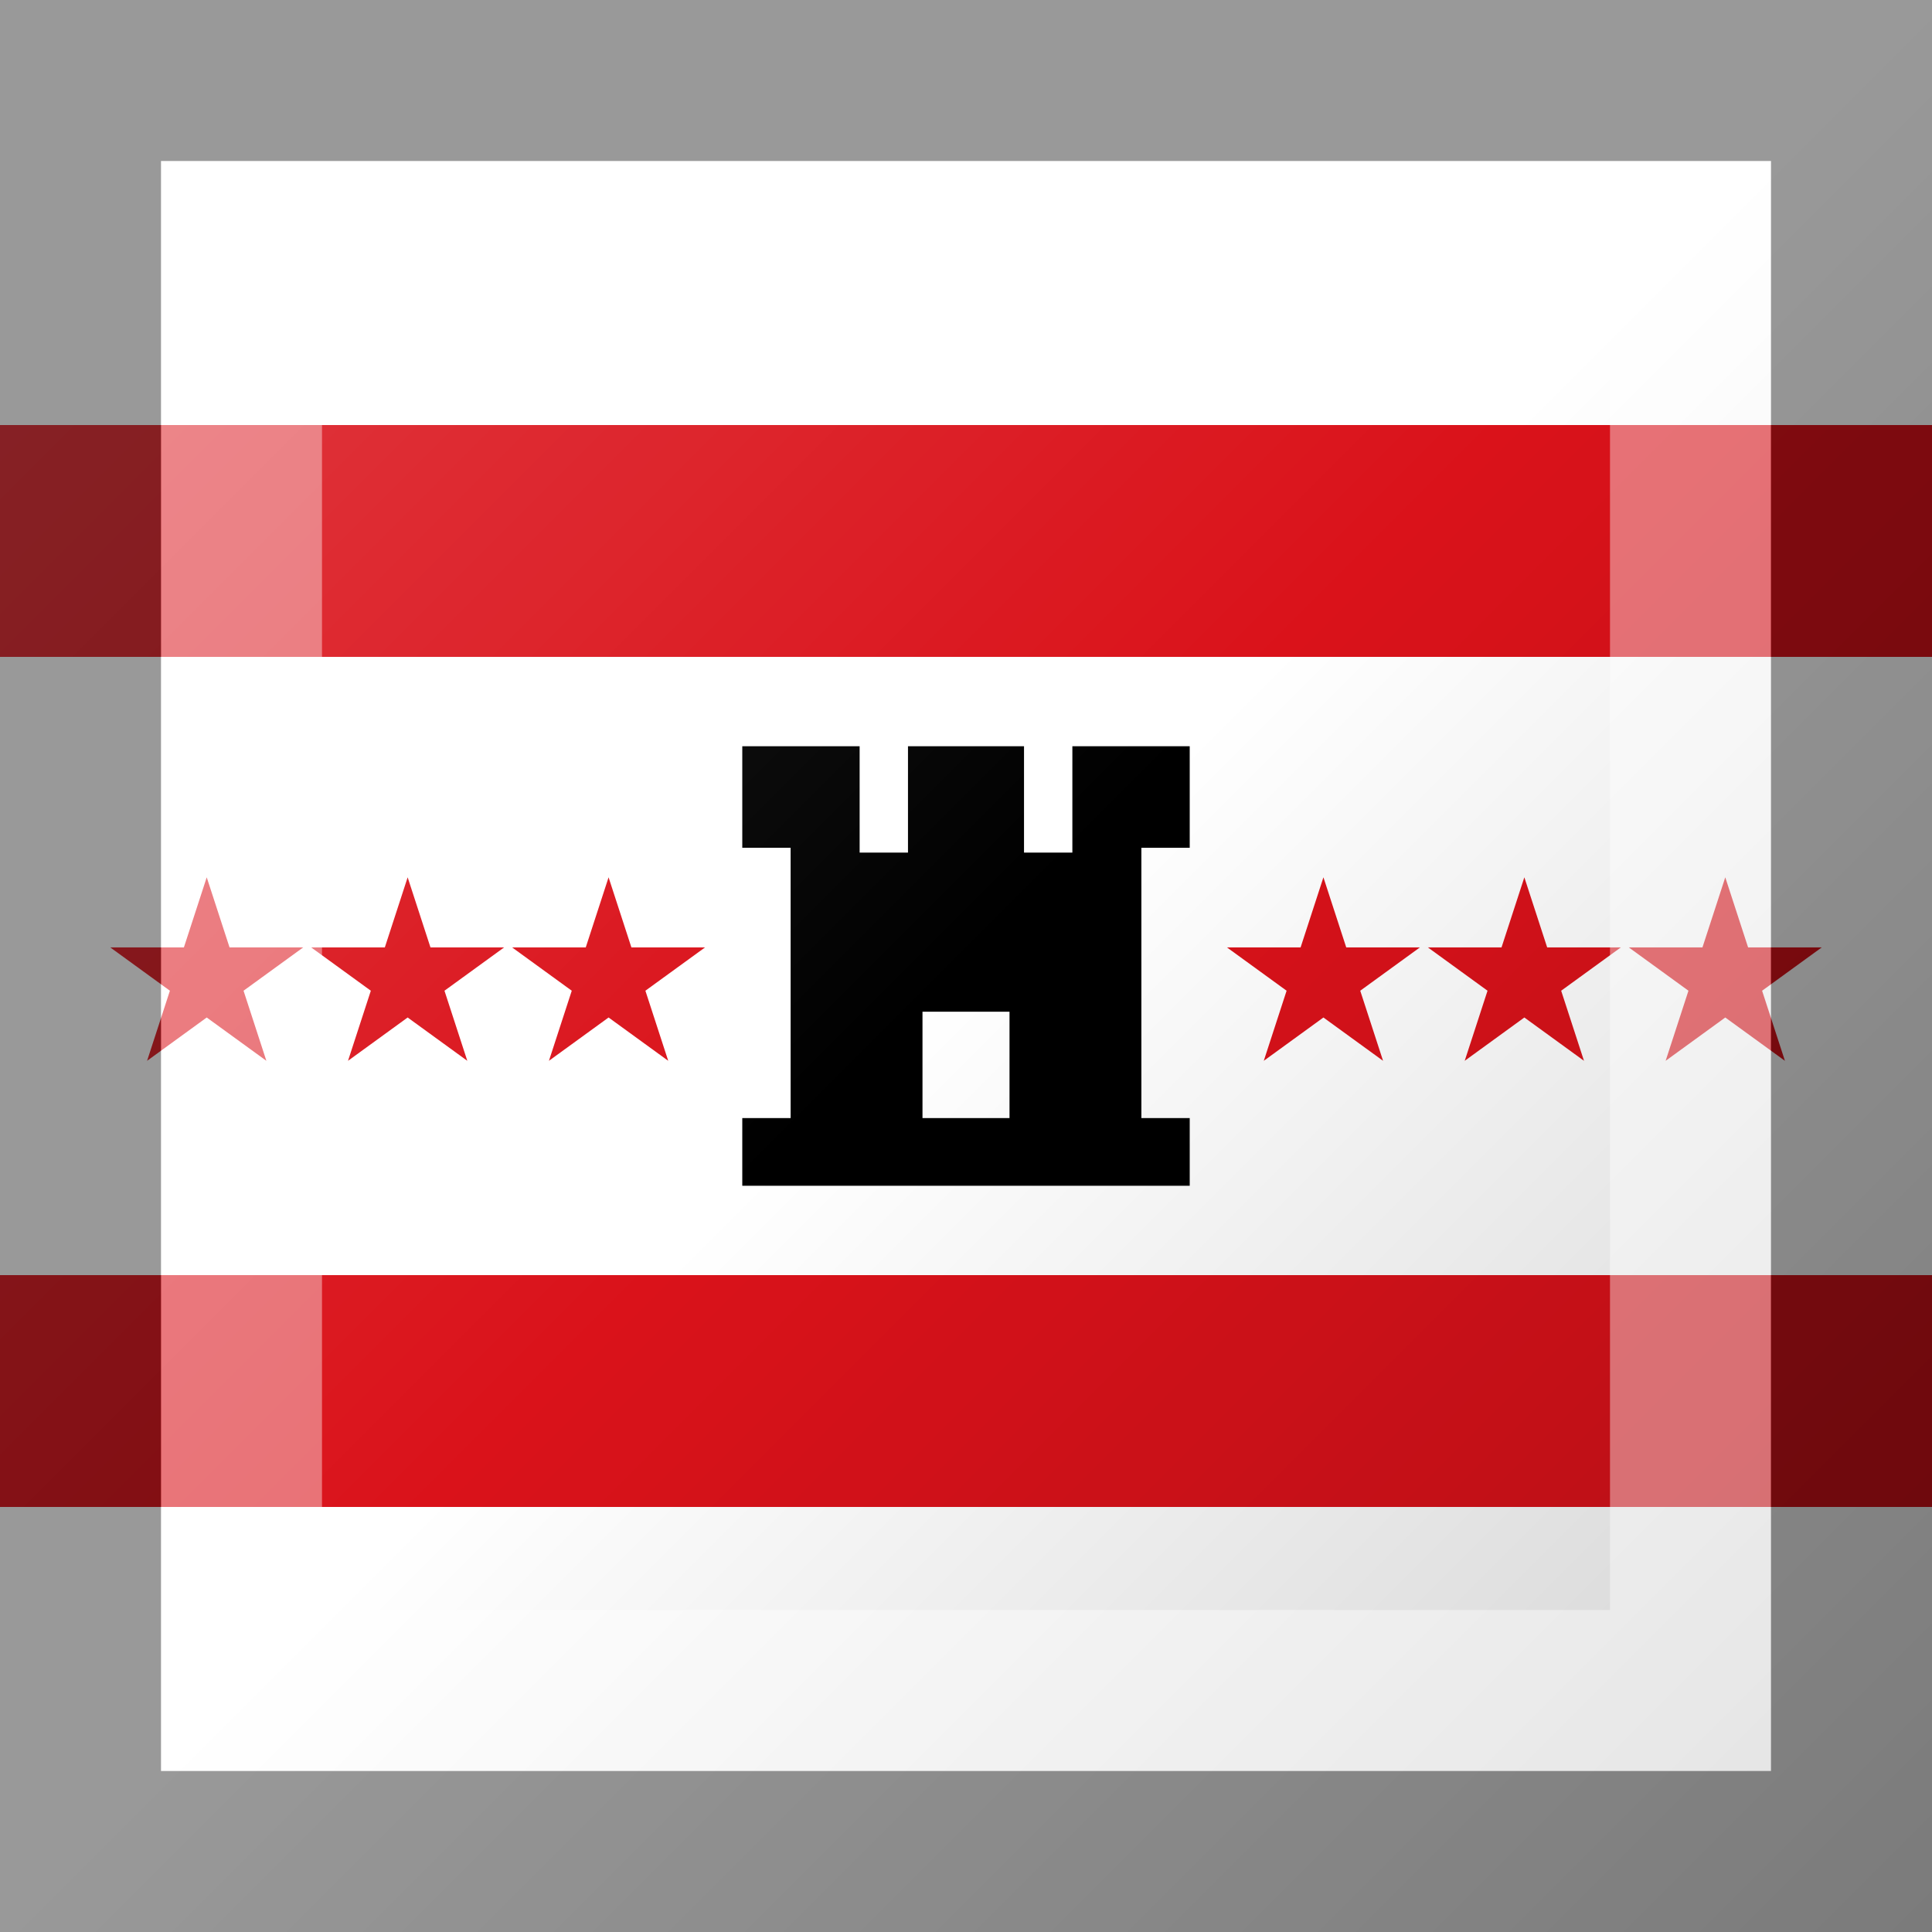 <?xml version="1.0"?>
<svg xmlns="http://www.w3.org/2000/svg" xmlns:xlink="http://www.w3.org/1999/xlink" version="1.1" width="360" height="360" viewBox="0 0 360 360">
<rect x="0" y="0" width="360" height="360" fill="#333333" stroke="none"/>
<!-- Generated by Kreative Vexillo v1.0 -->
<style>
.black{fill:rgb(0,0,0);}
.red{fill:rgb(218,18,26);}
.white{fill:rgb(255,255,255);}
</style>
<defs>
<path id="castle" d="M -0.509 -0.5 V -0.269 H -0.399 V 0.346 H -0.509 V 0.5 H 0.509 V 0.346 H 0.399 V -0.269 H 0.509 V -0.5 H 0.242 V -0.258 H 0.132 V -0.5 H -0.132 V -0.258 H -0.242 V -0.5 H -0.509 Z M -0.099 0.104 H 0.099 V 0.346 H -0.099 V 0.104 Z"/>
<path id="star" d="M 0.0 -1.0 L 0.225 -0.309 L 0.951 -0.309 L 0.363 0.118 L 0.588 0.809 L 0.0 0.382 L -0.588 0.809 L -0.363 0.118 L -0.951 -0.309 L -0.225 -0.309 Z"/>
<linearGradient id="glaze" x1="0%" y1="0%" x2="100%" y2="100%">
<stop offset="0%" stop-color="rgb(255,255,255)" stop-opacity="0.2"/>
<stop offset="49.999%" stop-color="rgb(255,255,255)" stop-opacity="0.0"/>
<stop offset="50.001%" stop-color="rgb(0,0,0)" stop-opacity="0.0"/>
<stop offset="100%" stop-color="rgb(0,0,0)" stop-opacity="0.2"/>
</linearGradient>
</defs>
<g>
<g>
<rect x="0" y="0" width="360" height="79.2" class="white"/>
<rect x="0" y="79.2" width="360" height="43.2" class="red"/>
<rect x="0" y="122.4" width="360" height="115.2" class="white"/>
<rect x="0" y="237.6" width="360" height="43.2" class="red"/>
<rect x="0" y="280.8" width="360" height="79.2" class="white"/>
</g>
<use xlink:href="#star" transform="translate(38.52 182.376) scale(18.9 18.9) rotate(0)" class="red"/>
<use xlink:href="#star" transform="translate(75.96 182.376) scale(18.9 18.9) rotate(0)" class="red"/>
<use xlink:href="#star" transform="translate(113.4 182.376) scale(18.9 18.9) rotate(0)" class="red"/>
<use xlink:href="#star" transform="translate(246.6 182.376) scale(18.9 18.9) rotate(0)" class="red"/>
<use xlink:href="#star" transform="translate(284.04 182.376) scale(18.9 18.9) rotate(0)" class="red"/>
<use xlink:href="#star" transform="translate(321.48 182.376) scale(18.9 18.9) rotate(0)" class="red"/>
<use xlink:href="#castle" transform="translate(180 180) scale(81.9 81.9) rotate(0)" class="black"/>
</g>
<g>
<rect x="0" y="0" width="360" height="360" fill="url(#glaze)"/>
<path d="M 30 30 L 330 30 L 330 330 L 30 330 Z M 60 60 L 60 300 L 300 300 L 300 60 Z" fill="rgb(255,255,255)" opacity="0.4"/>
<path d="M 0 0 L 360 0 L 360 360 L 0 360 Z M 30 30 L 30 330 L 330 330 L 330 30 Z" fill="rgb(0,0,0)" opacity="0.4"/>
</g>
</svg>
